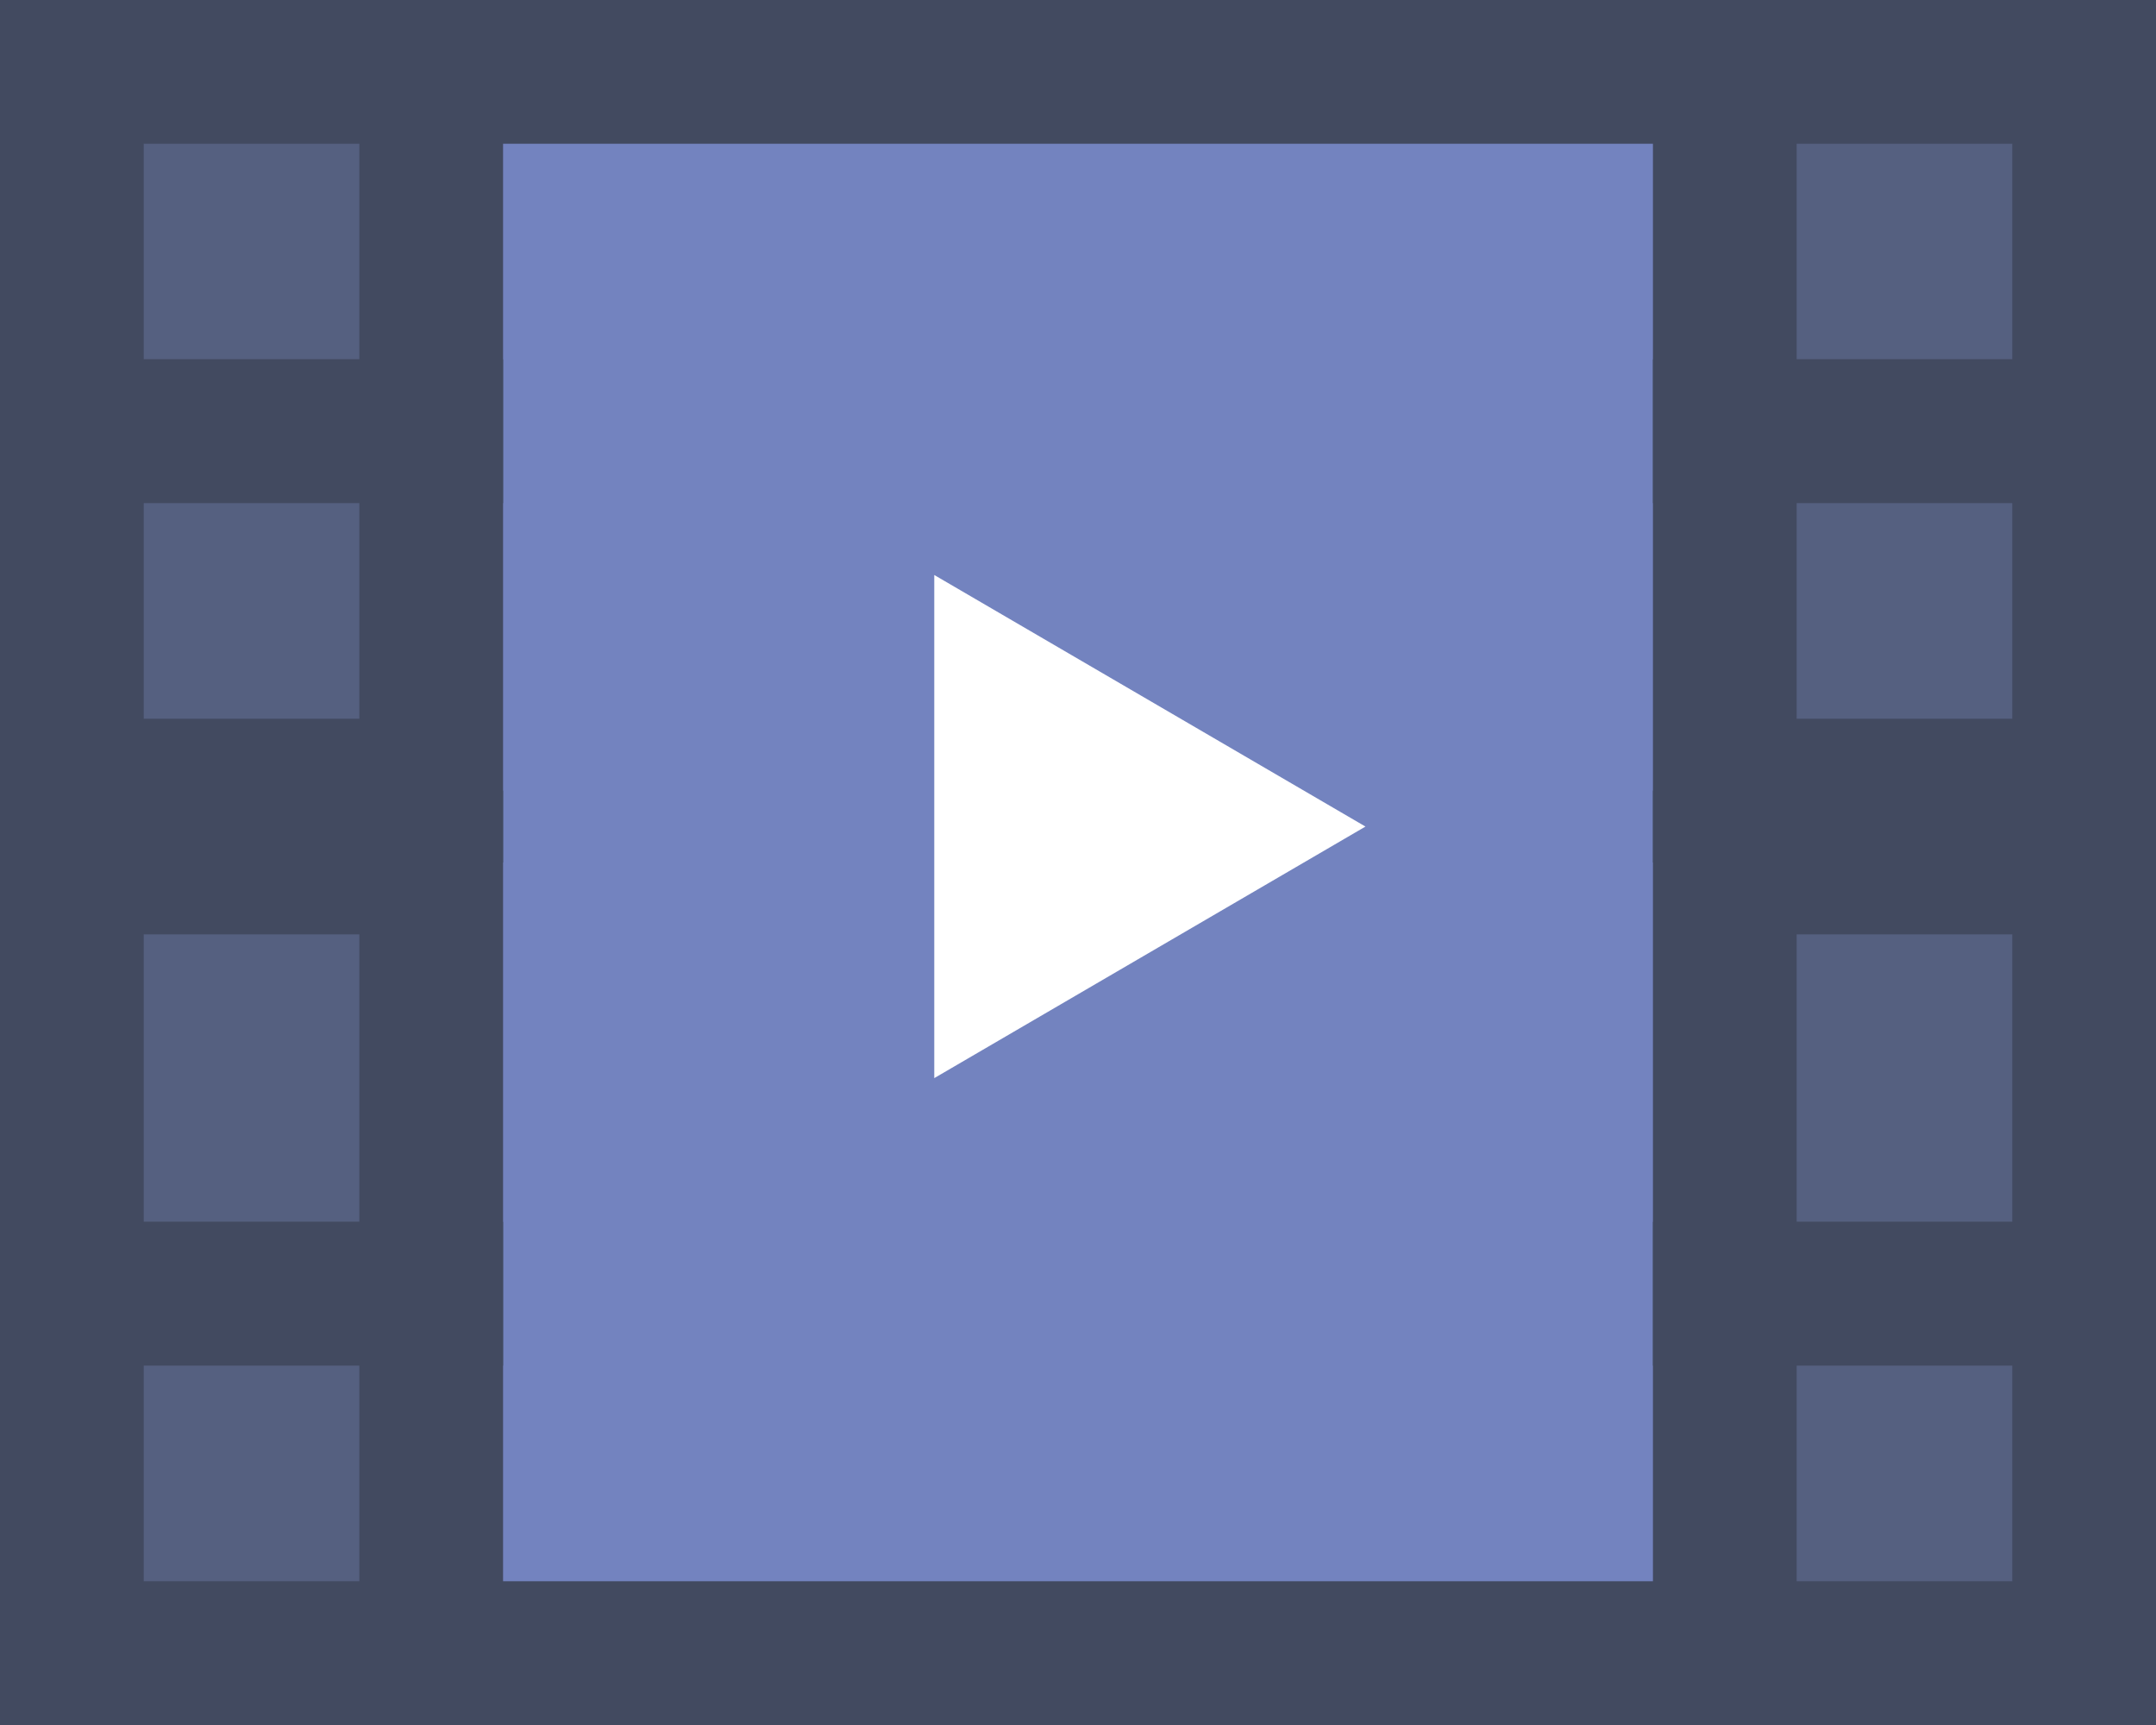 <?xml version="1.0" encoding="UTF-8"?>
<svg width="30px" height="24px" viewBox="0 0 30 24" version="1.1" xmlns="http://www.w3.org/2000/svg" xmlns:xlink="http://www.w3.org/1999/xlink">
    <rect x="0" y="0" width="30" height="24" fill="#333333" stroke="none"/>
    <!-- Generator: Sketch 46.1 (44463) - http://www.bohemiancoding.com/sketch -->
    <title>video-player</title>
    <desc>Created with Sketch.</desc>
    <defs></defs>
    <g id="Page-1" stroke="none" stroke-width="1" fill="none" fill-rule="evenodd">
        <g id="contratos" transform="translate(-587, -1027)" fill-rule="nonzero">
            <g id="Group-10" transform="translate(587, 1027)">
                <g id="video-player">
                    <rect id="Rectangle-path" stroke="#424A60" stroke-width="2" fill="#7383BF" x="1" y="1" width="28" height="22"></rect>
                    <polygon id="Shape" fill="#FFFFFF" points="13 15 13 11.477 13 8 19 11.5"></polygon>
                    <rect id="Rectangle-path" stroke="#424A60" stroke-width="2" fill="#556080" x="1" y="1" width="5" height="5"></rect>
                    <rect id="Rectangle-path" stroke="#424A60" stroke-width="2" fill="#556080" x="1" y="6" width="5" height="5"></rect>
                    <rect id="Rectangle-path" stroke="#424A60" stroke-width="2" fill="#556080" x="1" y="12" width="5" height="6"></rect>
                    <rect id="Rectangle-path" stroke="#424A60" stroke-width="2" fill="#556080" x="1" y="18" width="5" height="5"></rect>
                    <rect id="Rectangle-path" stroke="#424A60" stroke-width="2" fill="#556080" x="24" y="1" width="5" height="5"></rect>
                    <rect id="Rectangle-path" stroke="#424A60" stroke-width="2" fill="#556080" x="24" y="6" width="5" height="5"></rect>
                    <rect id="Rectangle-path" stroke="#424A60" stroke-width="2" fill="#556080" x="24" y="12" width="5" height="6"></rect>
                    <rect id="Rectangle-path" stroke="#424A60" stroke-width="2" fill="#556080" x="24" y="18" width="5" height="5"></rect>
                </g>
            </g>
        </g>
    </g>
</svg>
